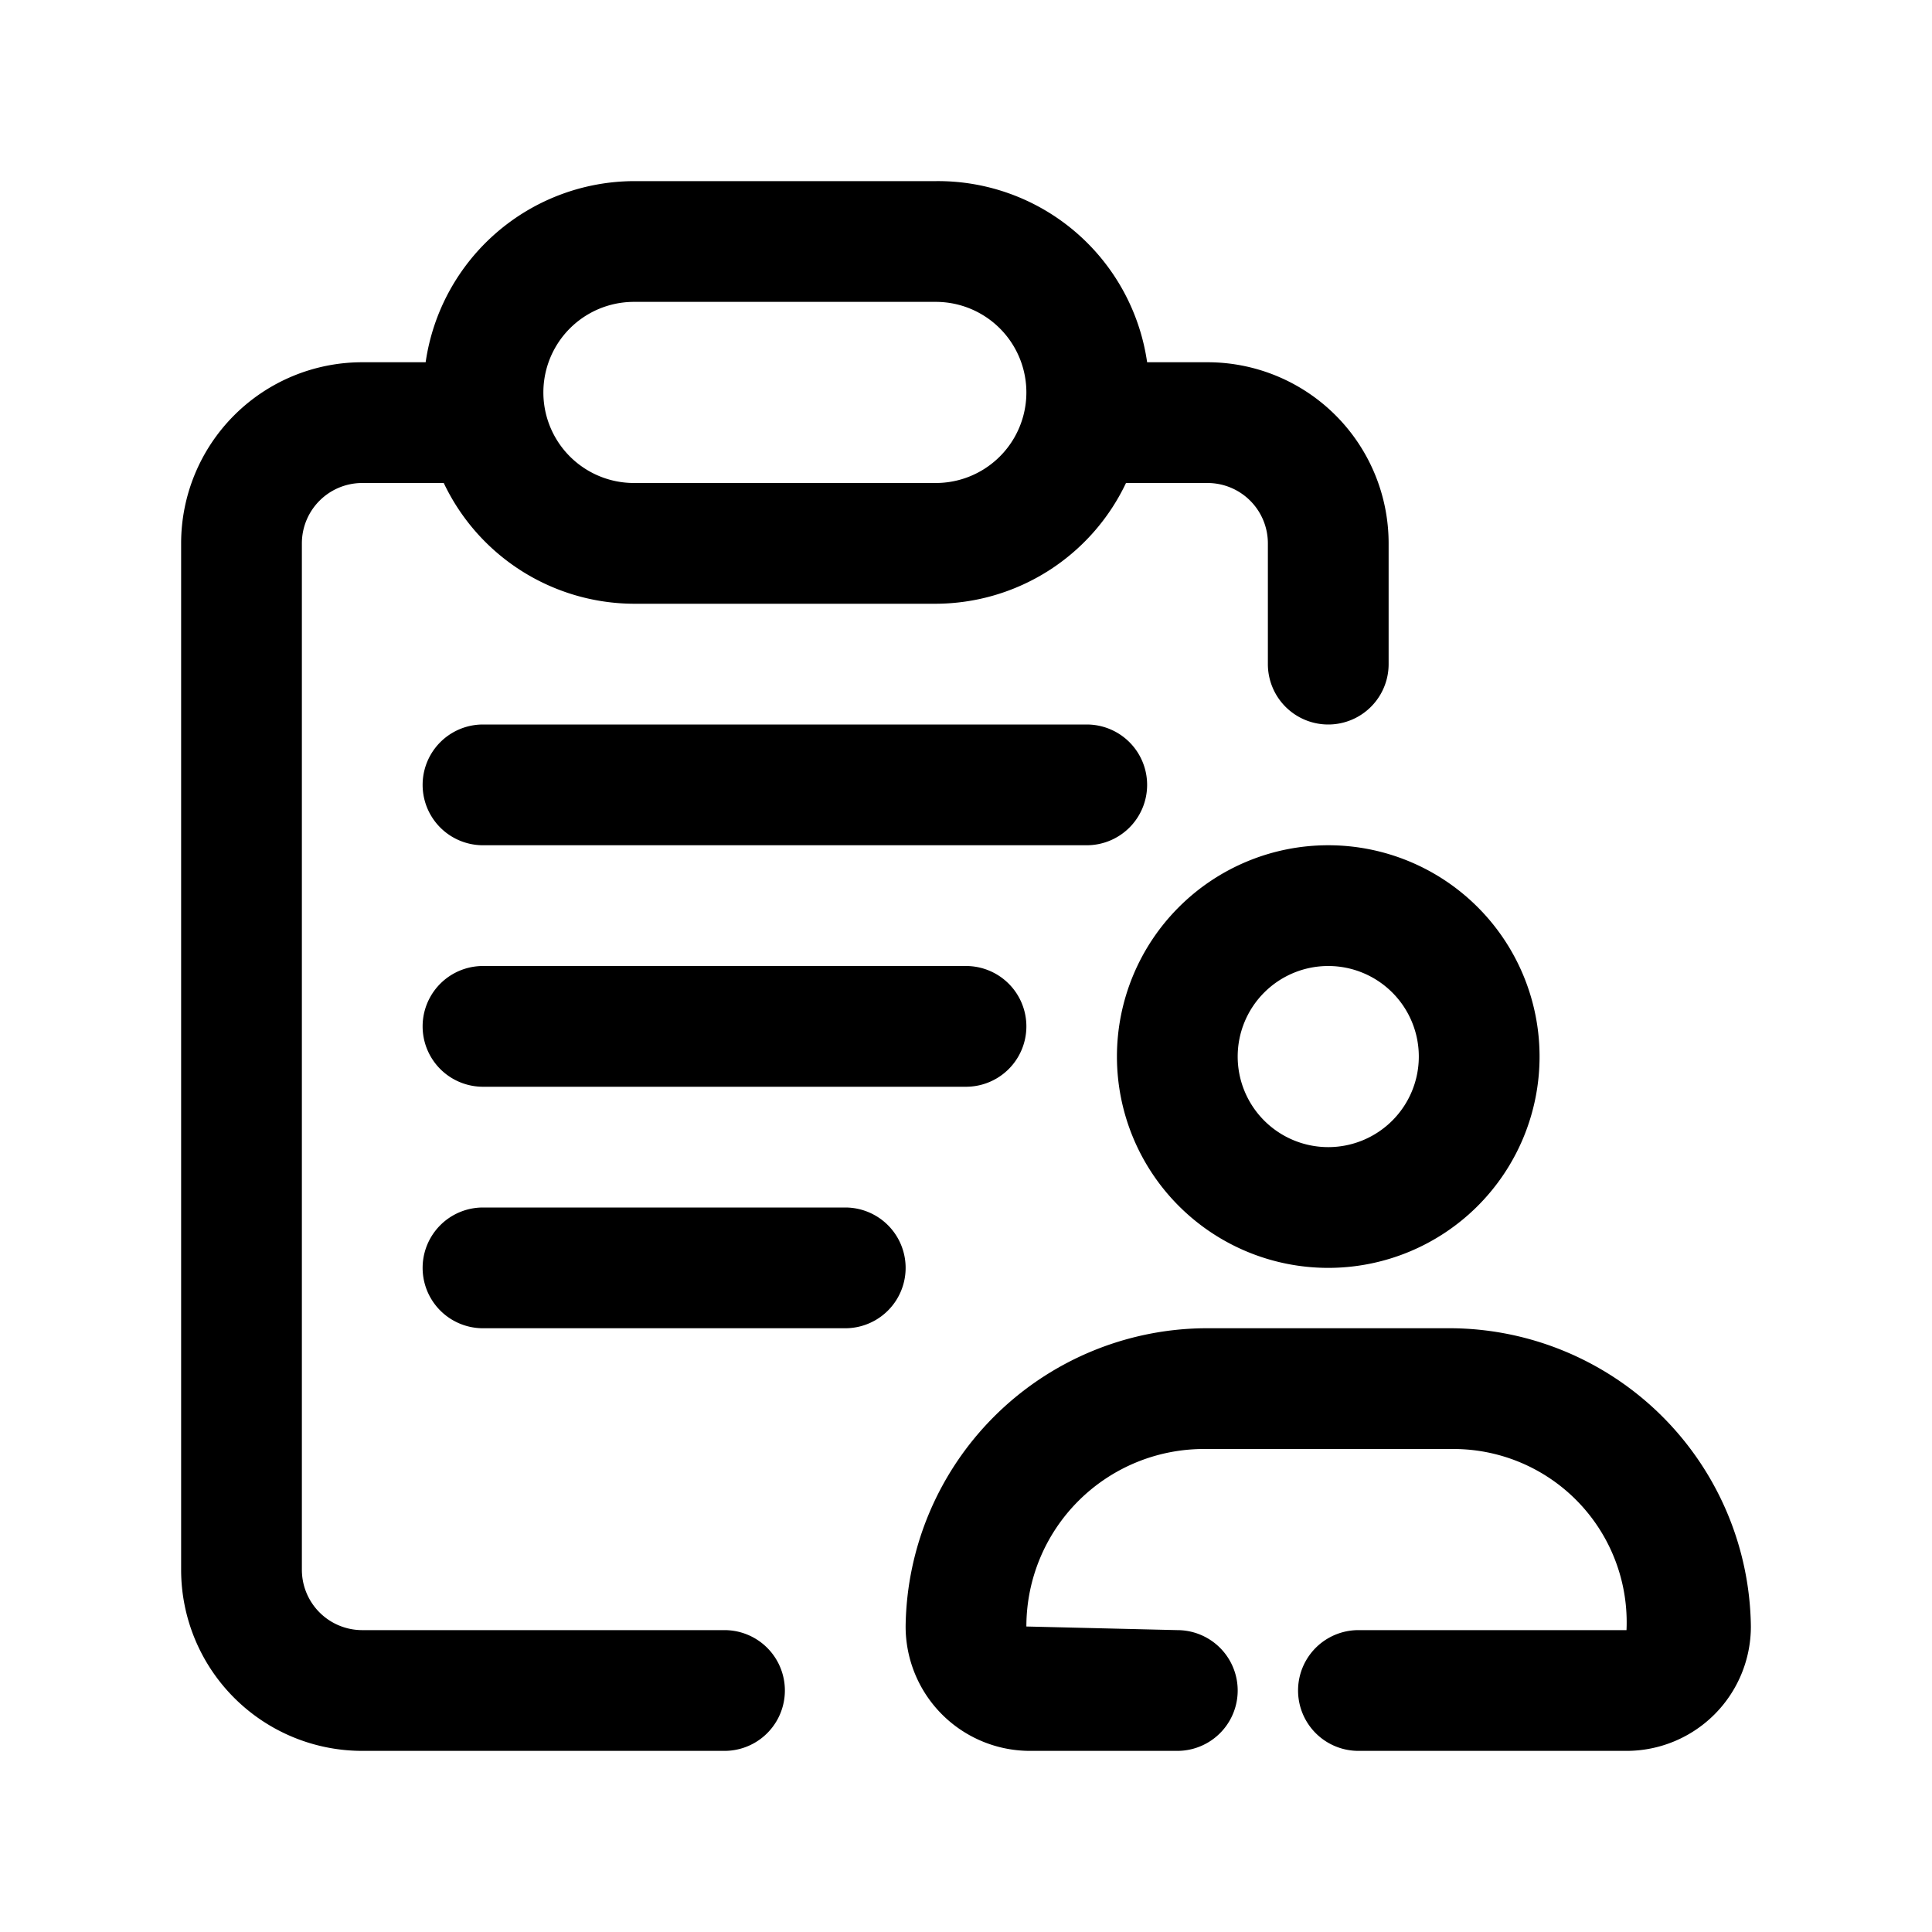 <svg height="512" viewBox="0 0 32 32" width="512" xmlns="http://www.w3.org/2000/svg"><g id="Icon_v1" data-name="Icon v1"><path d="m12 27h-6a1 1 0 0 1 -1-1v-17a1 1 0 0 1 1-1h1.35a3.5 3.5 0 0 0 3.15 2h5a3.5 3.5 0 0 0 3.15-2h1.35a1 1 0 0 1 1 1v2a1 1 0 0 0 2 0v-2a3 3 0 0 0 -3-3h-1a3.5 3.5 0 0 0 -3.5-3h-5a3.5 3.5 0 0 0 -3.45 3h-1.05a3 3 0 0 0 -3 3v17a3 3 0 0 0 3 3h6a1 1 0 0 0 0-2zm-1.5-22h5a1.5 1.5 0 0 1 0 3h-5a1.5 1.5 0 0 1 0-3z"/><path d="m19 13a1 1 0 0 0 -1-1h-10a1 1 0 0 0 0 2h10a1 1 0 0 0 1-1z"/><path d="m8 16a1 1 0 0 0 0 2h8a1 1 0 0 0 0-2z"/><path d="m14 20h-6a1 1 0 0 0 0 2h6a1 1 0 0 0 0-2z"/><path d="m22 21a3.5 3.5 0 1 0 -3.5-3.5 3.5 3.5 0 0 0 3.5 3.5zm0-5a1.5 1.5 0 1 1 -1.5 1.5 1.5 1.5 0 0 1 1.5-1.5z"/><path d="m24.06 22h-4.12a5 5 0 0 0 -4.94 4.94 2.06 2.06 0 0 0 2.06 2.06h2.44a1 1 0 0 0 0-2l-2.5-.06a2.94 2.94 0 0 1 2.94-2.94h4.12a2.87 2.87 0 0 1 2.88 3h-4.44a1 1 0 0 0 0 2h4.44a2.06 2.06 0 0 0 2.06-2.06 5 5 0 0 0 -4.94-4.94z"/></g></svg>